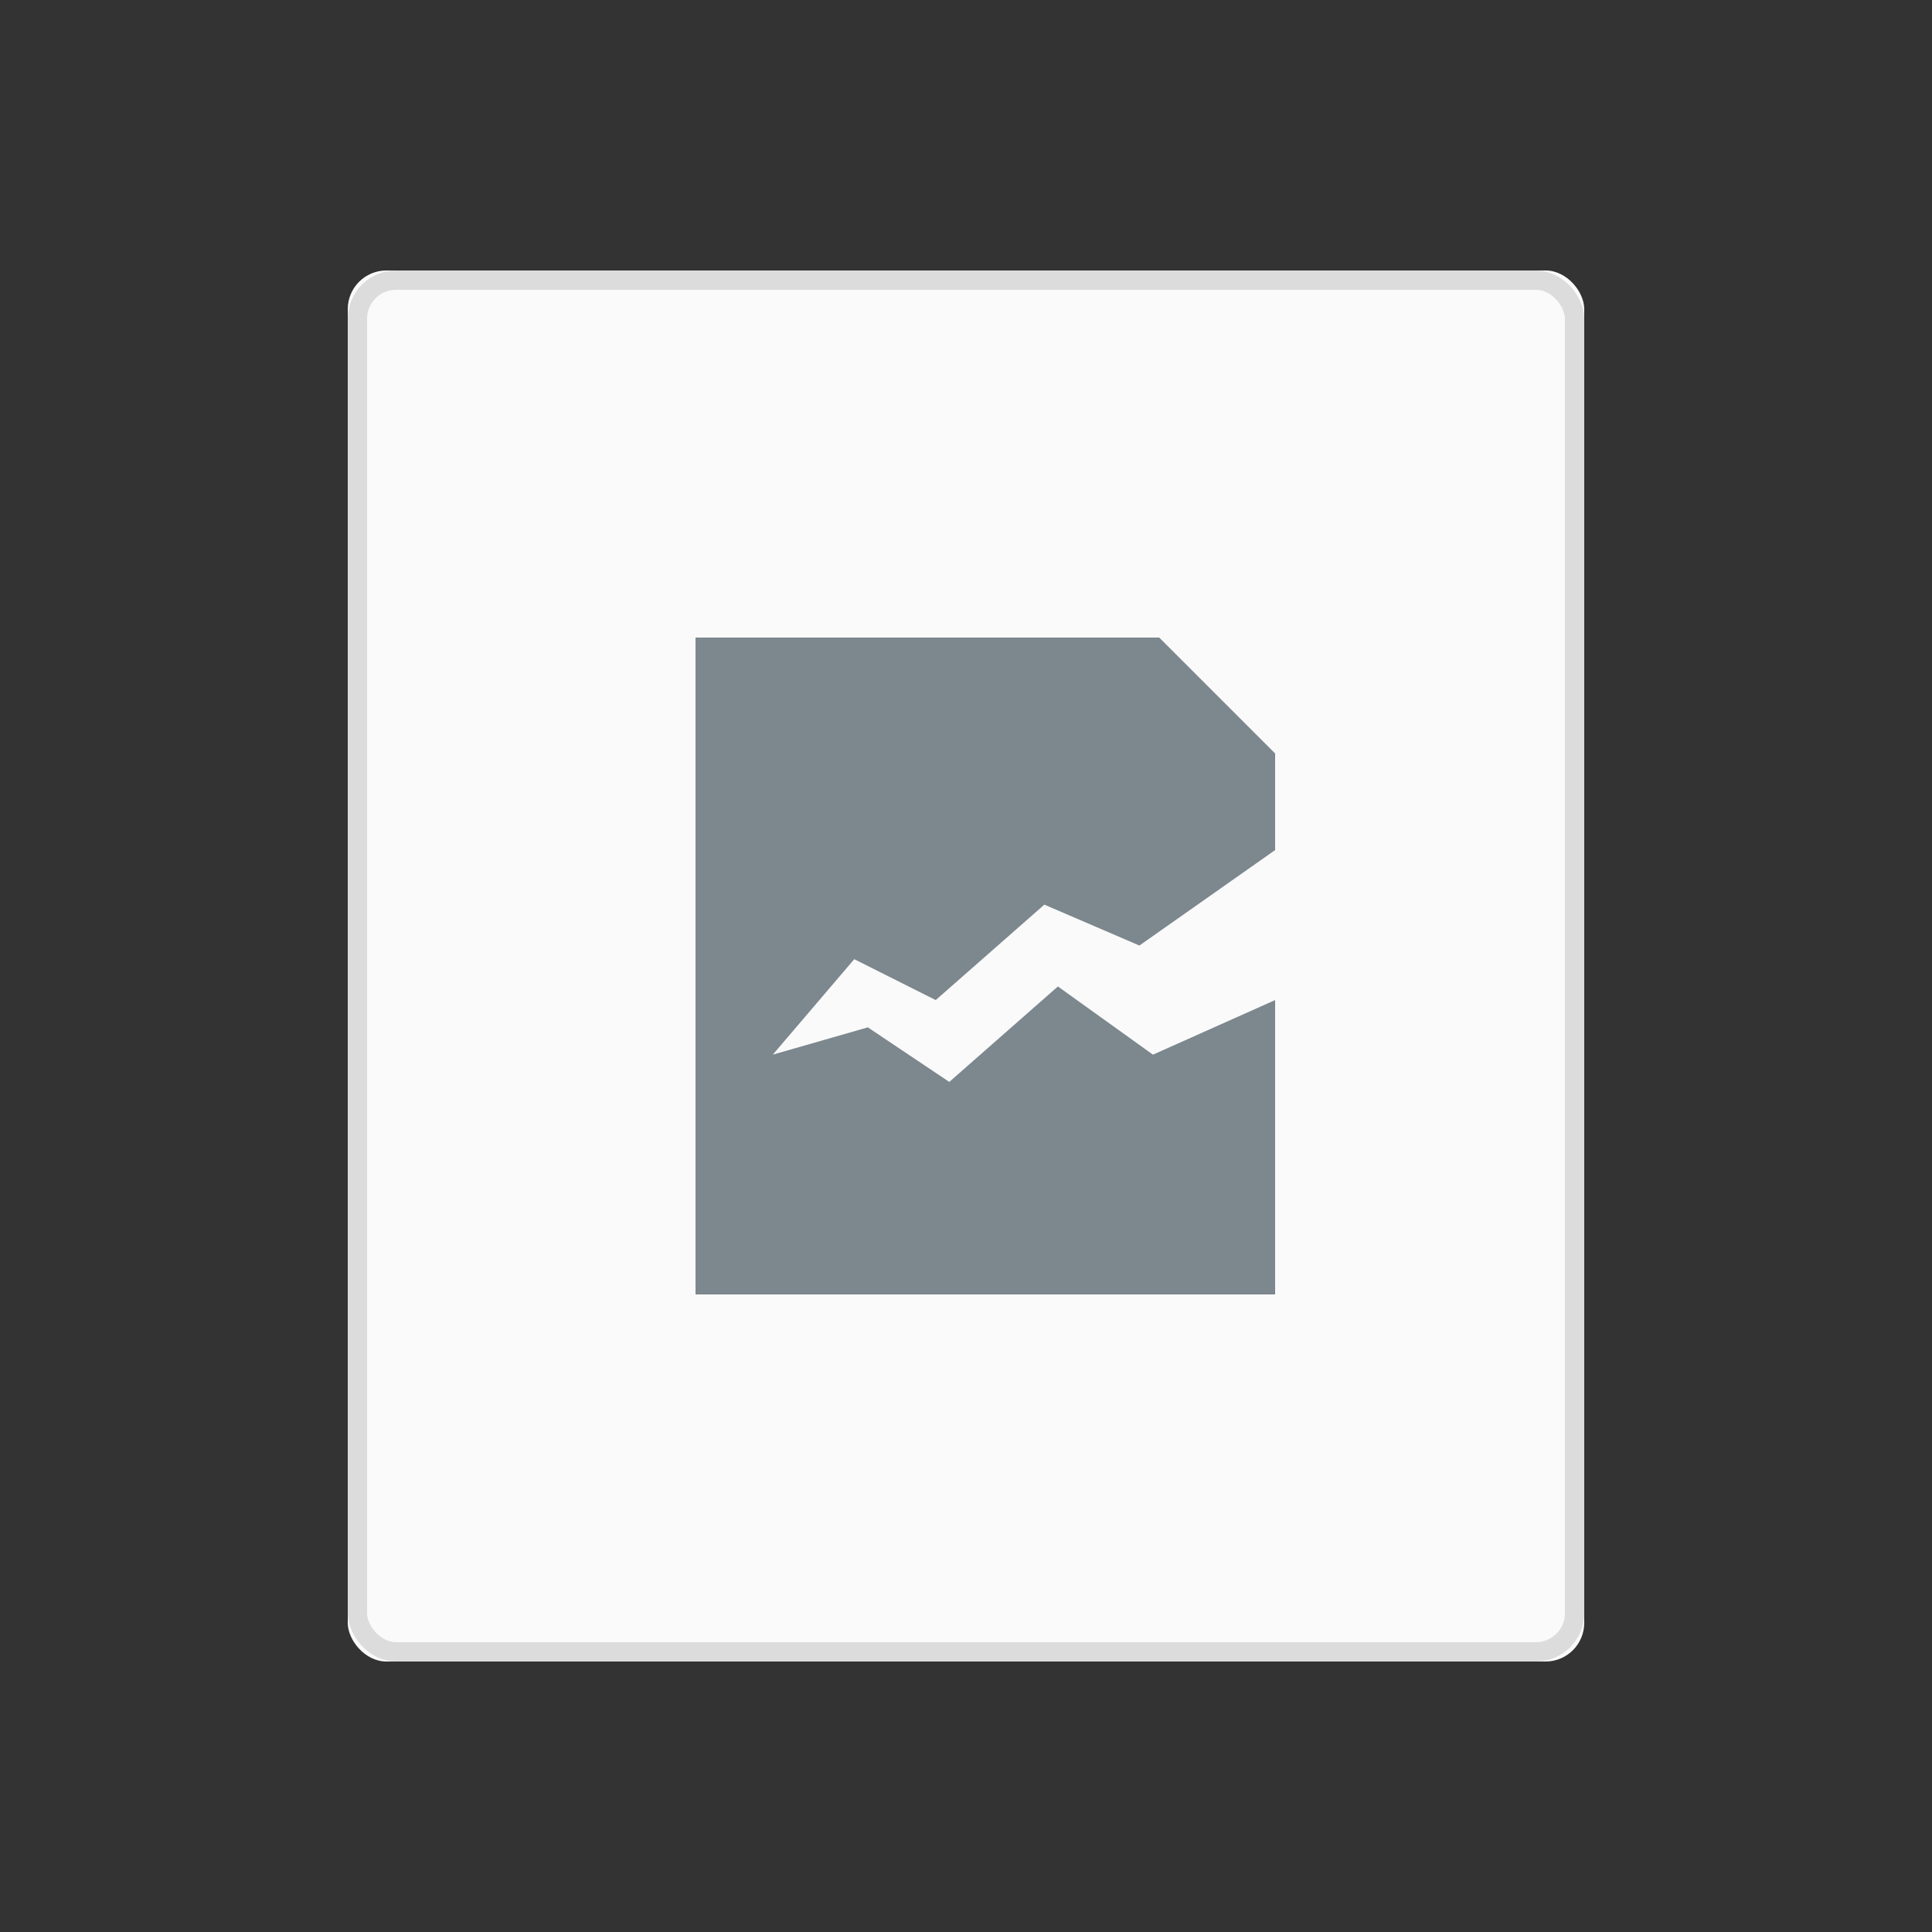 <svg xmlns="http://www.w3.org/2000/svg" xmlns:xlink="http://www.w3.org/1999/xlink" width="100" height="100" viewBox="0 0 100 100"><rect x="0" y="0" width="100" height="100" fill="#333333" stroke="none"/><defs><rect id="a" width="64" height="72" x="18" y="14" rx="2"/></defs><g fill="none" fill-rule="evenodd"><path d="M0 0h100v100H0z"/><use fill="#FAFAFA" xlink:href="#a"/><rect width="63" height="71" x="18.5" y="14.5" stroke="#DCDCDC" rx="2"/><path fill="#7C878E" d="M66 44l-7.025 4.941-4.92-2.117-5.623 4.94-4.216-2.117L40 54.588l4.919-1.412L49.135 56l5.622-4.941 4.919 3.53L66 51.764V67H36V33h24l6 6v5z"/></g></svg>